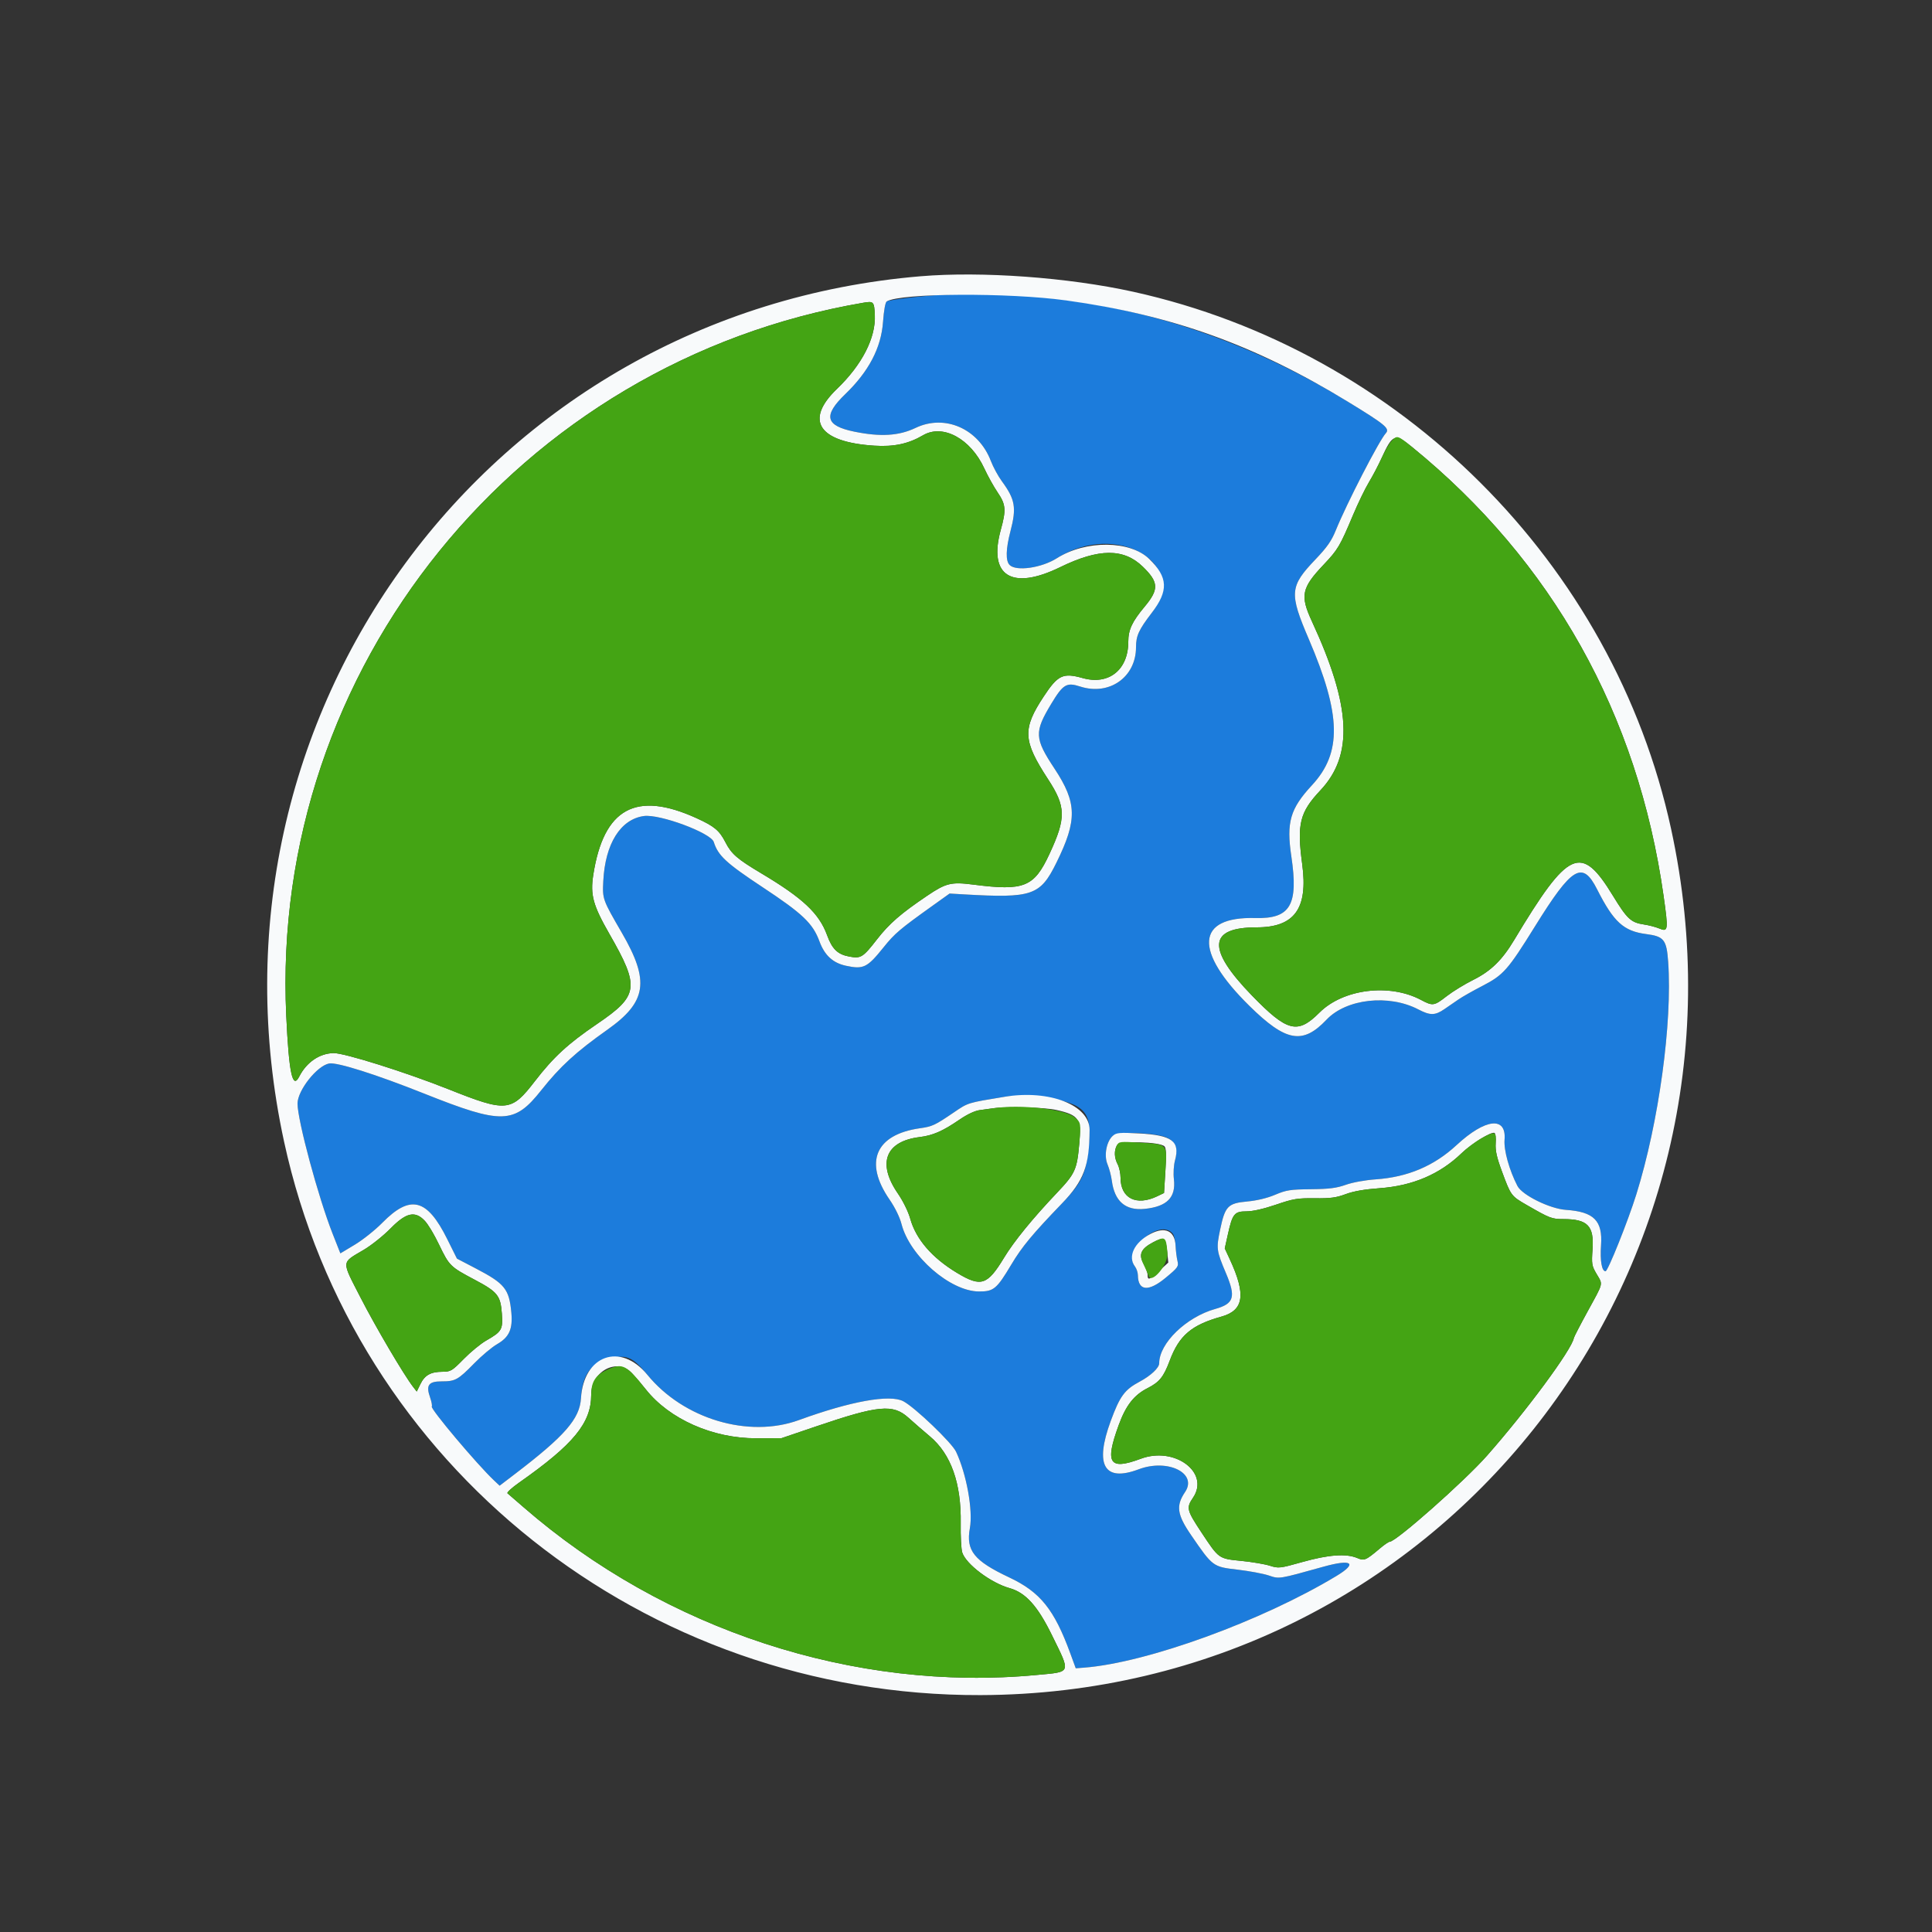 <svg id="svg" version="1.1" xmlns="http://www.w3.org/2000/svg" xmlns:xlink="http://www.w3.org/1999/xlink" width="400" height="400" viewBox="0, 0, 400,400"><rect x="0" y="0" width="400" height="400" fill="#333333" stroke="none"/><g id="svgg"><path id="path0" d="M195.200 61.040 C 191.137 61.221,184.182 62.040,183.586 62.409 C 183.295 62.588,182.990 64.282,182.820 66.654 C 182.436 72.006,179.871 76.912,175.005 81.600 C 170.368 86.066,170.870 88.143,176.883 89.370 C 182.295 90.476,186.115 90.243,189.544 88.600 C 195.609 85.693,202.584 88.746,205.140 95.425 C 205.623 96.685,206.644 98.571,207.411 99.615 C 210.190 103.401,210.483 105.103,209.200 110.000 C 208.239 113.667,208.179 116.121,209.029 116.971 C 210.397 118.340,215.645 117.587,218.834 115.564 C 231.113 107.776,246.345 116.596,238.436 126.915 C 235.772 130.391,235.200 131.642,235.200 134.000 C 235.200 140.196,229.675 144.086,223.642 142.138 C 220.818 141.226,220.107 141.649,217.663 145.695 C 214.108 151.582,214.170 152.844,218.332 159.148 C 222.993 166.210,223.066 169.791,218.726 178.600 C 215.363 185.427,213.735 185.987,199.600 185.173 L 196.600 185.000 193.000 187.575 C 186.275 192.385,185.232 193.271,182.931 196.137 C 179.547 200.351,178.775 200.729,175.155 199.953 C 172.447 199.372,170.724 197.789,169.663 194.908 C 168.284 191.164,166.207 189.186,157.861 183.667 C 150.333 178.688,148.673 177.150,147.776 174.323 C 147.177 172.436,136.586 168.501,133.314 168.950 C 128.469 169.614,125.298 174.686,124.905 182.400 C 124.714 186.149,124.735 186.208,128.764 193.158 C 134.553 203.141,133.905 207.431,125.739 213.200 C 119.287 217.758,115.947 220.816,112.067 225.716 C 106.480 232.772,103.959 232.846,87.854 226.428 C 77.828 222.433,69.767 219.880,68.141 220.185 C 65.633 220.655,61.600 225.770,61.600 228.481 C 61.600 231.965,65.900 247.910,68.873 255.449 L 70.469 259.497 73.469 257.694 C 75.119 256.703,77.675 254.666,79.149 253.168 C 84.963 247.261,88.406 248.117,92.578 256.507 L 94.606 260.584 98.498 262.615 C 104.512 265.754,105.413 266.869,105.866 271.730 C 106.186 275.167,105.426 276.860,102.922 278.293 C 101.865 278.897,99.740 280.678,98.200 282.249 C 94.816 285.701,94.276 286.000,91.413 286.000 C 88.714 286.000,88.153 286.795,89.051 289.343 C 89.350 290.191,89.506 291.029,89.397 291.205 C 89.091 291.701,98.759 303.182,102.276 306.499 L 103.441 307.597 106.620 305.170 C 116.938 297.293,120.025 293.753,120.283 289.502 C 120.586 284.508,122.380 282.109,126.500 281.187 C 129.812 280.446,131.079 281.025,134.022 284.626 C 141.507 293.787,154.972 297.815,165.400 294.013 C 176.111 290.108,184.208 288.646,187.016 290.110 C 189.390 291.348,197.057 298.682,197.940 300.561 C 200.115 305.190,201.472 312.697,200.801 316.397 C 199.960 321.034,201.656 323.154,208.957 326.593 C 215.381 329.619,218.270 333.217,221.609 342.352 L 222.723 345.400 224.461 345.266 C 237.451 344.268,261.254 335.617,276.718 326.274 C 281.146 323.599,279.900 322.726,274.000 324.371 C 264.652 326.977,264.924 326.934,262.670 326.181 C 261.531 325.801,258.620 325.259,256.200 324.976 C 251.106 324.381,251.094 324.372,246.600 317.819 C 243.689 313.574,243.435 311.755,245.357 308.905 C 247.991 304.998,241.760 301.942,235.762 304.200 C 228.620 306.888,226.585 303.391,229.955 294.224 C 231.856 289.052,232.834 287.720,235.944 286.062 C 238.263 284.826,240.000 283.192,240.000 282.246 C 240.003 278.108,245.594 272.690,251.600 271.005 C 255.504 269.910,255.913 268.544,253.821 263.600 C 251.853 258.950,251.793 258.502,252.612 254.600 C 253.637 249.715,254.211 249.119,258.249 248.751 C 260.242 248.569,262.356 248.060,264.000 247.365 C 266.314 246.387,267.128 246.260,271.400 246.215 C 275.205 246.175,276.704 245.985,278.629 245.302 C 280.047 244.798,282.626 244.329,284.829 244.174 C 291.467 243.708,296.899 241.405,301.566 237.081 C 307.518 231.566,311.909 231.071,311.503 235.960 C 311.324 238.128,312.474 242.263,314.170 245.542 C 315.150 247.438,320.878 250.263,324.200 250.489 C 330.022 250.886,331.837 252.720,331.476 257.839 C 331.251 261.023,331.631 263.200,332.410 263.200 C 332.900 263.200,337.058 252.819,338.786 247.280 C 343.438 232.378,346.267 211.708,345.376 199.141 C 345.051 194.551,344.509 193.868,340.813 193.387 C 336.157 192.782,334.092 190.899,330.670 184.139 C 327.625 178.125,325.512 179.382,317.800 191.795 C 312.180 200.841,311.273 201.868,306.903 204.126 C 304.976 205.122,302.770 206.371,302.000 206.901 C 301.230 207.431,299.900 208.345,299.044 208.932 C 297.113 210.258,296.103 210.271,293.676 209.002 C 287.547 205.797,278.752 206.773,274.642 211.115 C 269.712 216.322,266.242 215.704,258.689 208.273 C 247.102 196.872,247.580 189.739,259.910 190.069 C 267.162 190.263,268.854 187.372,267.362 177.330 C 266.306 170.222,267.108 167.449,271.631 162.566 C 277.861 155.842,277.695 148.018,270.989 132.358 C 266.887 122.780,267.000 121.423,272.370 115.800 C 274.757 113.299,275.673 111.988,276.560 109.800 C 278.805 104.262,285.512 91.245,286.923 89.685 C 287.799 88.717,286.801 87.891,279.000 83.132 C 252.779 67.135,224.680 59.727,195.200 61.040 M217.897 227.433 C 225.252 228.952,226.299 230.629,225.196 239.124 C 224.647 243.349,223.642 245.244,219.877 249.152 C 213.752 255.510,211.579 258.131,209.389 261.801 C 206.353 266.888,205.734 267.403,202.667 267.386 C 196.728 267.354,188.361 260.065,186.652 253.436 C 186.283 252.003,185.304 250.001,184.167 248.352 C 178.818 240.594,181.246 234.899,190.459 233.593 C 193.045 233.226,193.536 232.996,197.499 230.302 C 200.478 228.277,200.264 228.343,208.000 227.073 C 210.400 226.679,215.071 226.849,217.897 227.433 M241.598 235.543 C 243.412 236.395,243.922 237.816,243.279 240.222 C 242.999 241.268,242.901 242.916,243.045 244.142 C 243.488 247.913,241.626 249.807,237.008 250.284 C 233.036 250.694,230.754 248.741,230.191 244.448 C 230.058 243.432,229.657 241.911,229.300 241.069 C 228.518 239.224,229.088 236.251,230.442 235.111 C 231.517 234.207,239.404 234.513,241.598 235.543 M242.800 255.400 C 243.074 255.730,243.339 256.855,243.389 257.900 C 243.439 258.945,243.614 260.357,243.778 261.038 C 244.058 262.206,243.920 262.406,241.351 264.538 C 237.776 267.505,235.629 267.309,235.587 264.011 C 235.580 263.455,235.310 262.651,234.987 262.224 C 232.432 258.845,240.100 252.147,242.800 255.400 " stroke="none" fill="#1c7cdc" fill-rule="evenodd"></path><path id="path1" d="M190.600 57.197 C 101.128 64.688,39.677 148.255,58.822 236.400 C 73.388 303.461,133.419 351.158,203.000 350.954 C 297.376 350.679,366.139 264.421,345.978 171.600 C 334.051 116.691,289.883 72.594,234.600 60.401 C 221.158 57.437,203.281 56.135,190.600 57.197 M220.800 62.208 C 242.613 65.234,259.781 71.407,279.000 83.132 C 286.801 87.891,287.799 88.717,286.923 89.685 C 285.512 91.245,278.805 104.262,276.560 109.800 C 275.673 111.988,274.757 113.299,272.370 115.800 C 267.000 121.423,266.887 122.780,270.989 132.358 C 277.695 148.018,277.861 155.842,271.631 162.566 C 267.108 167.449,266.306 170.222,267.362 177.330 C 268.854 187.372,267.162 190.263,259.910 190.069 C 247.580 189.739,247.102 196.872,258.689 208.273 C 266.242 215.704,269.712 216.322,274.642 211.115 C 278.752 206.773,287.547 205.797,293.676 209.002 C 296.103 210.271,297.113 210.258,299.044 208.932 C 299.900 208.345,301.230 207.431,302.000 206.901 C 302.770 206.371,304.976 205.122,306.903 204.126 C 311.273 201.868,312.180 200.841,317.800 191.795 C 325.512 179.382,327.625 178.125,330.670 184.139 C 334.092 190.899,336.157 192.782,340.813 193.387 C 344.509 193.868,345.051 194.551,345.376 199.141 C 346.267 211.708,343.438 232.378,338.786 247.280 C 337.058 252.819,332.900 263.200,332.410 263.200 C 331.631 263.200,331.251 261.023,331.476 257.839 C 331.837 252.720,330.022 250.886,324.200 250.489 C 320.878 250.263,315.150 247.438,314.170 245.542 C 312.474 242.263,311.324 238.128,311.503 235.960 C 311.909 231.071,307.518 231.566,301.566 237.081 C 296.899 241.405,291.467 243.708,284.829 244.174 C 282.626 244.329,280.047 244.798,278.629 245.302 C 276.704 245.985,275.205 246.175,271.400 246.215 C 267.128 246.260,266.314 246.387,264.000 247.365 C 262.356 248.060,260.242 248.569,258.249 248.751 C 254.211 249.119,253.637 249.715,252.612 254.600 C 251.793 258.502,251.853 258.950,253.821 263.600 C 255.913 268.544,255.504 269.910,251.600 271.005 C 245.594 272.690,240.003 278.108,240.000 282.246 C 240.000 283.192,238.263 284.826,235.944 286.062 C 232.834 287.720,231.856 289.052,229.955 294.224 C 226.585 303.391,228.620 306.888,235.762 304.200 C 241.760 301.942,247.991 304.998,245.357 308.905 C 243.435 311.755,243.689 313.574,246.600 317.819 C 251.094 324.372,251.106 324.381,256.200 324.976 C 258.620 325.259,261.531 325.801,262.670 326.181 C 264.924 326.934,264.652 326.977,274.000 324.371 C 279.900 322.726,281.146 323.599,276.718 326.274 C 261.254 335.617,237.451 344.268,224.461 345.266 L 222.723 345.400 221.609 342.352 C 218.270 333.217,215.381 329.619,208.957 326.593 C 201.656 323.154,199.960 321.034,200.801 316.397 C 201.472 312.697,200.115 305.190,197.940 300.561 C 197.057 298.682,189.390 291.348,187.016 290.110 C 184.208 288.646,176.111 290.108,165.400 294.013 C 154.972 297.815,141.507 293.787,134.022 284.626 C 128.484 277.849,120.825 280.567,120.283 289.502 C 120.025 293.753,116.938 297.293,106.620 305.170 L 103.441 307.597 102.276 306.499 C 98.759 303.182,89.091 291.701,89.397 291.205 C 89.506 291.029,89.350 290.191,89.051 289.343 C 88.153 286.795,88.714 286.000,91.413 286.000 C 94.276 286.000,94.816 285.701,98.200 282.249 C 99.740 280.678,101.865 278.897,102.922 278.293 C 105.426 276.860,106.186 275.167,105.866 271.730 C 105.413 266.869,104.512 265.754,98.498 262.615 L 94.606 260.584 92.578 256.507 C 88.406 248.117,84.963 247.261,79.149 253.168 C 77.675 254.666,75.119 256.703,73.469 257.694 L 70.469 259.497 68.873 255.449 C 65.900 247.910,61.600 231.965,61.600 228.481 C 61.600 225.770,65.633 220.655,68.141 220.185 C 69.767 219.880,77.828 222.433,87.854 226.428 C 103.959 232.846,106.480 232.772,112.067 225.716 C 115.947 220.816,119.287 217.758,125.739 213.200 C 133.905 207.431,134.553 203.141,128.764 193.158 C 124.735 186.208,124.714 186.149,124.905 182.400 C 125.298 174.686,128.469 169.614,133.314 168.950 C 136.586 168.501,147.177 172.436,147.776 174.323 C 148.673 177.150,150.333 178.688,157.861 183.667 C 166.207 189.186,168.284 191.164,169.663 194.908 C 170.724 197.789,172.447 199.372,175.155 199.953 C 178.775 200.729,179.547 200.351,182.931 196.137 C 185.232 193.271,186.275 192.385,193.000 187.575 L 196.600 185.000 199.600 185.173 C 213.735 185.987,215.363 185.427,218.726 178.600 C 223.066 169.791,222.993 166.210,218.332 159.148 C 214.170 152.844,214.108 151.582,217.663 145.695 C 220.107 141.649,220.818 141.226,223.642 142.138 C 229.675 144.086,235.200 140.196,235.200 134.000 C 235.200 131.642,235.772 130.391,238.436 126.915 C 241.972 122.302,241.846 119.522,237.931 115.719 C 233.955 111.858,224.795 111.784,218.834 115.564 C 215.645 117.587,210.397 118.340,209.029 116.971 C 208.179 116.121,208.239 113.667,209.200 110.000 C 210.483 105.103,210.190 103.401,207.411 99.615 C 206.644 98.571,205.623 96.685,205.140 95.425 C 202.584 88.746,195.609 85.693,189.544 88.600 C 186.115 90.243,182.295 90.476,176.883 89.370 C 170.870 88.143,170.368 86.066,175.005 81.600 C 179.871 76.912,182.436 72.006,182.820 66.654 C 182.990 64.282,183.295 62.588,183.586 62.409 C 186.399 60.670,208.845 60.549,220.800 62.208 M181.123 65.204 C 181.346 69.932,178.479 75.530,173.270 80.532 C 166.501 87.033,169.467 91.531,181.013 92.274 C 185.065 92.535,188.076 91.893,191.098 90.121 C 195.216 87.708,200.950 90.813,203.799 97.000 C 204.509 98.540,205.744 100.763,206.544 101.940 C 208.252 104.452,208.346 105.561,207.200 109.697 C 204.555 119.241,209.462 122.325,219.496 117.426 C 227.504 113.517,232.652 113.486,236.604 117.325 C 239.914 120.540,239.982 122.012,236.986 125.600 C 234.386 128.714,233.600 130.398,233.600 132.858 C 233.600 138.686,229.564 141.905,224.159 140.389 C 220.084 139.245,219.028 139.744,216.091 144.200 C 211.645 150.946,211.770 153.324,216.990 161.332 C 220.711 167.040,220.752 169.337,217.270 176.823 C 214.084 183.673,212.040 184.496,201.552 183.151 C 196.927 182.558,195.877 182.811,191.933 185.475 C 186.488 189.153,184.107 191.225,181.560 194.499 C 178.651 198.240,178.238 198.495,175.812 198.042 C 173.421 197.595,172.290 196.500,171.238 193.617 C 169.595 189.111,166.220 185.940,157.600 180.805 C 152.638 177.848,151.438 176.810,150.202 174.400 C 148.939 171.937,147.914 171.080,144.219 169.396 C 131.668 163.676,124.988 167.333,122.835 181.104 C 122.183 185.273,122.769 187.421,126.188 193.392 C 132.497 204.408,132.258 206.127,123.600 212.011 C 117.606 216.086,114.606 218.846,110.763 223.823 C 105.818 230.230,104.917 230.314,92.800 225.495 C 83.953 221.977,71.227 217.977,69.047 218.030 C 66.130 218.102,63.464 219.930,61.950 222.898 C 60.557 225.628,59.821 222.172,59.264 210.293 C 55.895 138.384,107.352 74.837,178.800 62.671 C 180.870 62.319,180.993 62.453,181.123 65.204 M292.356 92.552 C 321.368 116.170,339.104 147.826,344.428 185.496 C 345.436 192.628,345.385 193.003,343.518 192.225 C 342.793 191.923,341.343 191.548,340.295 191.392 C 337.685 191.002,336.858 190.232,333.970 185.499 C 327.346 174.644,324.804 175.780,313.464 194.666 C 310.984 198.796,308.652 201.066,305.040 202.865 C 303.258 203.753,300.780 205.271,299.534 206.239 C 296.901 208.285,296.648 208.322,294.211 207.026 C 287.672 203.550,278.082 204.746,273.178 209.650 C 268.639 214.189,266.517 213.652,259.200 206.114 C 249.824 196.454,250.134 192.000,260.181 192.000 C 268.018 192.000,270.839 188.100,269.614 178.962 C 268.491 170.583,269.075 168.206,273.384 163.617 C 280.248 156.308,279.743 146.213,271.636 128.688 C 269.143 123.300,269.458 121.757,274.039 116.916 C 277.017 113.768,277.407 113.110,280.146 106.600 C 281.164 104.180,282.637 101.141,283.419 99.846 C 284.201 98.551,285.379 96.305,286.037 94.854 C 288.313 89.834,288.799 89.657,292.356 92.552 M208.000 227.073 C 200.264 228.343,200.478 228.277,197.499 230.302 C 193.536 232.996,193.045 233.226,190.459 233.593 C 181.246 234.899,178.818 240.594,184.167 248.352 C 185.304 250.001,186.283 252.003,186.652 253.436 C 188.361 260.065,196.728 267.354,202.667 267.386 C 205.734 267.403,206.353 266.888,209.389 261.801 C 211.579 258.131,213.752 255.510,219.877 249.152 C 224.400 244.457,225.547 241.406,225.588 233.954 C 225.616 228.804,217.294 225.548,208.000 227.073 M218.728 229.811 C 223.396 230.873,223.914 231.639,223.453 236.800 C 222.971 242.187,222.611 242.976,218.798 246.997 C 213.769 252.299,209.931 257.009,207.876 260.400 C 204.413 266.114,203.117 266.532,198.142 263.539 C 192.969 260.427,189.647 256.580,188.455 252.321 C 188.042 250.843,186.980 248.682,185.890 247.097 C 181.573 240.821,183.321 236.295,190.400 235.419 C 193.133 235.081,195.160 234.199,198.571 231.864 C 200.299 230.681,201.817 229.969,202.914 229.828 C 203.841 229.708,205.050 229.543,205.600 229.460 C 208.386 229.040,216.263 229.250,218.728 229.811 M230.442 235.111 C 229.088 236.251,228.518 239.224,229.300 241.069 C 229.657 241.911,230.058 243.432,230.191 244.448 C 230.754 248.741,233.036 250.694,237.008 250.284 C 241.626 249.807,243.488 247.913,243.045 244.142 C 242.901 242.916,242.999 241.268,243.279 240.222 C 244.339 236.259,242.652 235.014,235.731 234.655 C 231.866 234.454,231.150 234.515,230.442 235.111 M309.668 236.682 C 309.566 238.230,309.871 239.594,311.002 242.647 C 312.814 247.539,312.882 247.630,316.032 249.448 C 320.870 252.240,321.285 252.400,323.697 252.400 C 328.696 252.400,330.059 253.809,329.719 258.623 C 329.502 261.702,329.560 262.062,330.543 263.739 C 331.894 266.043,332.045 265.391,328.758 271.403 C 327.194 274.261,325.884 276.789,325.846 277.019 C 325.459 279.361,316.039 292.124,307.856 301.394 C 303.191 306.678,289.035 319.200,287.726 319.200 C 287.516 319.200,286.637 319.796,285.772 320.525 C 282.726 323.092,282.485 323.195,280.975 322.564 C 278.702 321.614,275.062 321.879,269.697 323.384 C 264.950 324.716,264.734 324.741,262.897 324.163 C 261.854 323.835,259.207 323.387,257.015 323.168 C 252.274 322.694,252.391 322.777,248.739 317.262 C 245.687 312.651,245.574 312.184,247.000 310.086 C 250.538 304.880,243.212 299.406,236.199 302.016 C 229.647 304.455,228.705 303.018,231.622 295.032 C 233.103 290.977,234.777 288.833,237.575 287.409 C 240.060 286.143,240.905 285.095,242.184 281.690 C 244.142 276.479,246.685 274.317,252.891 272.587 C 257.537 271.292,258.012 268.042,254.624 260.736 L 253.574 258.472 254.227 255.536 C 255.170 251.295,255.571 250.800,258.069 250.800 C 259.358 250.800,261.618 250.288,264.159 249.421 C 267.777 248.185,268.618 248.046,272.200 248.088 C 275.445 248.126,276.653 247.966,278.600 247.238 C 280.219 246.632,282.496 246.232,285.600 246.008 C 292.466 245.513,298.101 243.113,302.600 238.766 C 304.620 236.814,308.662 234.305,309.400 234.546 C 309.620 234.617,309.741 235.577,309.668 236.682 M241.087 237.333 C 241.449 237.682,241.500 238.990,241.287 242.401 L 241.000 247.000 239.600 247.672 C 235.267 249.750,232.004 248.106,231.998 243.840 C 231.996 242.938,231.726 241.684,231.398 241.054 C 230.690 239.697,230.632 238.261,231.240 237.125 C 231.742 236.186,240.081 236.363,241.087 237.333 M88.004 252.804 C 88.622 253.466,89.930 255.671,90.910 257.704 C 93.021 262.084,93.213 262.273,98.241 264.935 C 103.028 267.469,103.637 268.226,103.905 271.972 C 104.142 275.279,103.900 275.693,100.644 277.557 C 99.520 278.200,97.435 279.913,96.012 281.363 C 93.581 283.839,93.312 284.000,91.612 284.006 C 89.179 284.014,87.950 284.700,87.042 286.556 L 86.283 288.106 85.544 287.153 C 83.613 284.663,77.754 274.715,74.643 268.642 C 70.646 260.840,70.594 261.562,75.345 258.744 C 76.915 257.812,79.401 255.824,80.870 254.325 C 84.110 251.018,85.966 250.622,88.004 252.804 M238.200 255.463 C 234.824 257.237,233.432 260.167,234.987 262.224 C 235.310 262.651,235.580 263.455,235.587 264.011 C 235.629 267.309,237.776 267.505,241.351 264.538 C 243.920 262.406,244.058 262.206,243.778 261.038 C 243.614 260.357,243.439 258.945,243.389 257.900 C 243.241 254.822,241.223 253.874,238.200 255.463 M241.642 259.004 L 241.885 261.400 240.042 263.085 C 237.935 265.012,237.600 265.131,237.600 263.954 C 237.600 263.489,237.213 262.420,236.739 261.577 C 235.693 259.715,236.223 258.538,238.704 257.220 C 240.977 256.012,241.363 256.247,241.642 259.004 M130.841 284.300 C 131.613 285.125,132.908 286.639,133.720 287.664 C 138.600 293.832,147.610 297.815,156.600 297.780 L 161.800 297.759 169.000 295.312 C 181.893 290.929,184.875 290.648,188.068 293.515 C 189.240 294.569,191.245 296.309,192.523 297.384 C 196.907 301.069,199.039 307.089,198.905 315.400 C 198.862 318.040,199.004 320.751,199.220 321.425 C 199.996 323.845,205.137 327.719,209.017 328.805 C 212.350 329.738,214.829 332.491,217.796 338.553 C 221.726 346.583,221.914 346.100,214.583 346.790 C 176.939 350.330,137.637 337.474,108.400 312.057 C 106.750 310.623,105.249 309.323,105.065 309.170 C 104.881 309.016,105.961 308.026,107.465 306.970 C 118.768 299.034,122.400 294.613,122.400 288.790 C 122.400 283.879,127.773 281.021,130.841 284.300 " stroke="none" fill="#f8fafb" fill-rule="evenodd"></path><path id="path2" d="M178.800 62.671 C 107.352 74.837,55.895 138.384,59.264 210.293 C 59.821 222.172,60.557 225.628,61.950 222.898 C 63.464 219.930,66.130 218.102,69.047 218.030 C 71.227 217.977,83.953 221.977,92.800 225.495 C 104.917 230.314,105.818 230.230,110.763 223.823 C 114.606 218.846,117.606 216.086,123.600 212.011 C 132.258 206.127,132.497 204.408,126.188 193.392 C 122.769 187.421,122.183 185.273,122.835 181.104 C 124.988 167.333,131.668 163.676,144.219 169.396 C 147.914 171.080,148.939 171.937,150.202 174.400 C 151.438 176.810,152.638 177.848,157.600 180.805 C 166.220 185.940,169.595 189.111,171.238 193.617 C 172.290 196.500,173.421 197.595,175.812 198.042 C 178.238 198.495,178.651 198.240,181.560 194.499 C 184.107 191.225,186.488 189.153,191.933 185.475 C 195.877 182.811,196.927 182.558,201.552 183.151 C 212.040 184.496,214.084 183.673,217.270 176.823 C 220.752 169.337,220.711 167.040,216.990 161.332 C 211.770 153.324,211.645 150.946,216.091 144.200 C 219.028 139.744,220.084 139.245,224.159 140.389 C 229.564 141.905,233.600 138.686,233.600 132.858 C 233.600 130.398,234.386 128.714,236.986 125.600 C 239.982 122.012,239.914 120.540,236.604 117.325 C 232.652 113.486,227.504 113.517,219.496 117.426 C 209.462 122.325,204.555 119.241,207.200 109.697 C 208.346 105.561,208.252 104.452,206.544 101.940 C 205.744 100.763,204.509 98.540,203.799 97.000 C 200.950 90.813,195.216 87.708,191.098 90.121 C 188.076 91.893,185.065 92.535,181.013 92.274 C 169.467 91.531,166.501 87.033,173.270 80.532 C 178.479 75.530,181.346 69.932,181.123 65.204 C 180.993 62.453,180.870 62.319,178.800 62.671 M288.086 91.308 C 287.617 91.808,286.695 93.403,286.037 94.854 C 285.379 96.305,284.201 98.551,283.419 99.846 C 282.637 101.141,281.164 104.180,280.146 106.600 C 277.407 113.110,277.017 113.768,274.039 116.916 C 269.458 121.757,269.143 123.300,271.636 128.688 C 279.743 146.213,280.248 156.308,273.384 163.617 C 269.075 168.206,268.491 170.583,269.614 178.962 C 270.839 188.100,268.018 192.000,260.181 192.000 C 250.134 192.000,249.824 196.454,259.200 206.114 C 266.517 213.652,268.639 214.189,273.178 209.650 C 278.082 204.746,287.672 203.550,294.211 207.026 C 296.648 208.322,296.901 208.285,299.534 206.239 C 300.780 205.271,303.258 203.753,305.040 202.865 C 308.652 201.066,310.984 198.796,313.464 194.666 C 324.804 175.780,327.346 174.644,333.970 185.499 C 336.858 190.232,337.685 191.002,340.295 191.392 C 341.343 191.548,342.793 191.923,343.518 192.225 C 345.385 193.003,345.436 192.628,344.428 185.496 C 339.104 147.826,321.368 116.170,292.356 92.552 C 289.345 90.102,289.247 90.073,288.086 91.308 M205.600 229.460 C 205.050 229.543,203.841 229.708,202.914 229.828 C 201.817 229.969,200.299 230.681,198.571 231.864 C 195.160 234.199,193.133 235.081,190.400 235.419 C 183.321 236.295,181.573 240.821,185.890 247.097 C 186.980 248.682,188.042 250.843,188.455 252.321 C 189.647 256.580,192.969 260.427,198.142 263.539 C 203.117 266.532,204.413 266.114,207.876 260.400 C 209.931 257.009,213.769 252.299,218.798 246.997 C 222.611 242.976,222.971 242.187,223.453 236.800 C 223.830 232.579,223.799 232.402,222.485 231.311 C 220.447 229.619,211.238 228.609,205.600 229.460 M306.800 235.625 C 305.590 236.290,303.700 237.703,302.600 238.766 C 298.101 243.113,292.466 245.513,285.600 246.008 C 282.496 246.232,280.219 246.632,278.600 247.238 C 276.653 247.966,275.445 248.126,272.200 248.088 C 268.618 248.046,267.777 248.185,264.159 249.421 C 261.618 250.288,259.358 250.800,258.069 250.800 C 255.571 250.800,255.170 251.295,254.227 255.536 L 253.574 258.472 254.624 260.736 C 258.012 268.042,257.537 271.292,252.891 272.587 C 246.685 274.317,244.142 276.479,242.184 281.690 C 240.905 285.095,240.060 286.143,237.575 287.409 C 234.777 288.833,233.103 290.977,231.622 295.032 C 228.705 303.018,229.647 304.455,236.199 302.016 C 243.212 299.406,250.538 304.880,247.000 310.086 C 245.574 312.184,245.687 312.651,248.739 317.262 C 252.391 322.777,252.274 322.694,257.015 323.168 C 259.207 323.387,261.854 323.835,262.897 324.163 C 264.734 324.741,264.950 324.716,269.697 323.384 C 275.062 321.879,278.702 321.614,280.975 322.564 C 282.485 323.195,282.726 323.092,285.772 320.525 C 286.637 319.796,287.516 319.200,287.726 319.200 C 289.035 319.200,303.191 306.678,307.856 301.394 C 316.039 292.124,325.459 279.361,325.846 277.019 C 325.884 276.789,327.194 274.261,328.758 271.403 C 332.045 265.391,331.894 266.043,330.543 263.739 C 329.560 262.062,329.502 261.702,329.719 258.623 C 330.059 253.809,328.696 252.400,323.697 252.400 C 321.285 252.400,320.870 252.240,316.032 249.448 C 312.882 247.630,312.814 247.539,311.002 242.647 C 309.871 239.594,309.566 238.230,309.668 236.682 C 309.831 234.207,309.561 234.107,306.800 235.625 M231.240 237.125 C 230.632 238.261,230.690 239.697,231.398 241.054 C 231.726 241.684,231.996 242.938,231.998 243.840 C 232.004 248.106,235.267 249.750,239.600 247.672 L 241.000 247.000 241.287 242.401 C 241.641 236.734,241.823 236.940,236.140 236.583 C 231.901 236.316,231.659 236.343,231.240 237.125 M80.870 254.325 C 79.401 255.824,76.915 257.812,75.345 258.744 C 70.594 261.562,70.646 260.840,74.643 268.642 C 77.754 274.715,83.613 284.663,85.544 287.153 L 86.283 288.106 87.042 286.556 C 87.950 284.700,89.179 284.014,91.612 284.006 C 93.312 284.000,93.581 283.839,96.012 281.363 C 97.435 279.913,99.520 278.200,100.644 277.557 C 103.900 275.693,104.142 275.279,103.905 271.972 C 103.637 268.226,103.028 267.469,98.241 264.935 C 93.213 262.273,93.021 262.084,90.910 257.704 C 87.406 250.435,85.357 249.745,80.870 254.325 M238.704 257.225 C 236.219 258.537,235.723 259.662,236.728 261.708 C 237.184 262.639,237.656 263.727,237.776 264.126 C 238.344 266.012,241.900 261.818,241.710 259.488 C 241.424 255.983,241.272 255.869,238.704 257.225 M125.769 283.559 C 123.289 284.685,122.400 286.065,122.400 288.790 C 122.400 294.613,118.768 299.034,107.465 306.970 C 105.961 308.026,104.881 309.016,105.065 309.170 C 105.249 309.323,106.750 310.623,108.400 312.057 C 137.637 337.474,176.939 350.330,214.583 346.790 C 221.914 346.100,221.726 346.583,217.796 338.553 C 214.829 332.491,212.350 329.738,209.017 328.805 C 205.137 327.719,199.996 323.845,199.220 321.425 C 199.004 320.751,198.862 318.040,198.905 315.400 C 199.039 307.089,196.907 301.069,192.523 297.384 C 191.245 296.309,189.240 294.569,188.068 293.515 C 184.875 290.648,181.893 290.929,169.000 295.312 L 161.800 297.759 156.600 297.780 C 147.610 297.815,138.600 293.832,133.720 287.664 C 129.671 282.548,128.886 282.143,125.769 283.559 " stroke="none" fill="#44a414" fill-rule="evenodd"></path></g></svg>